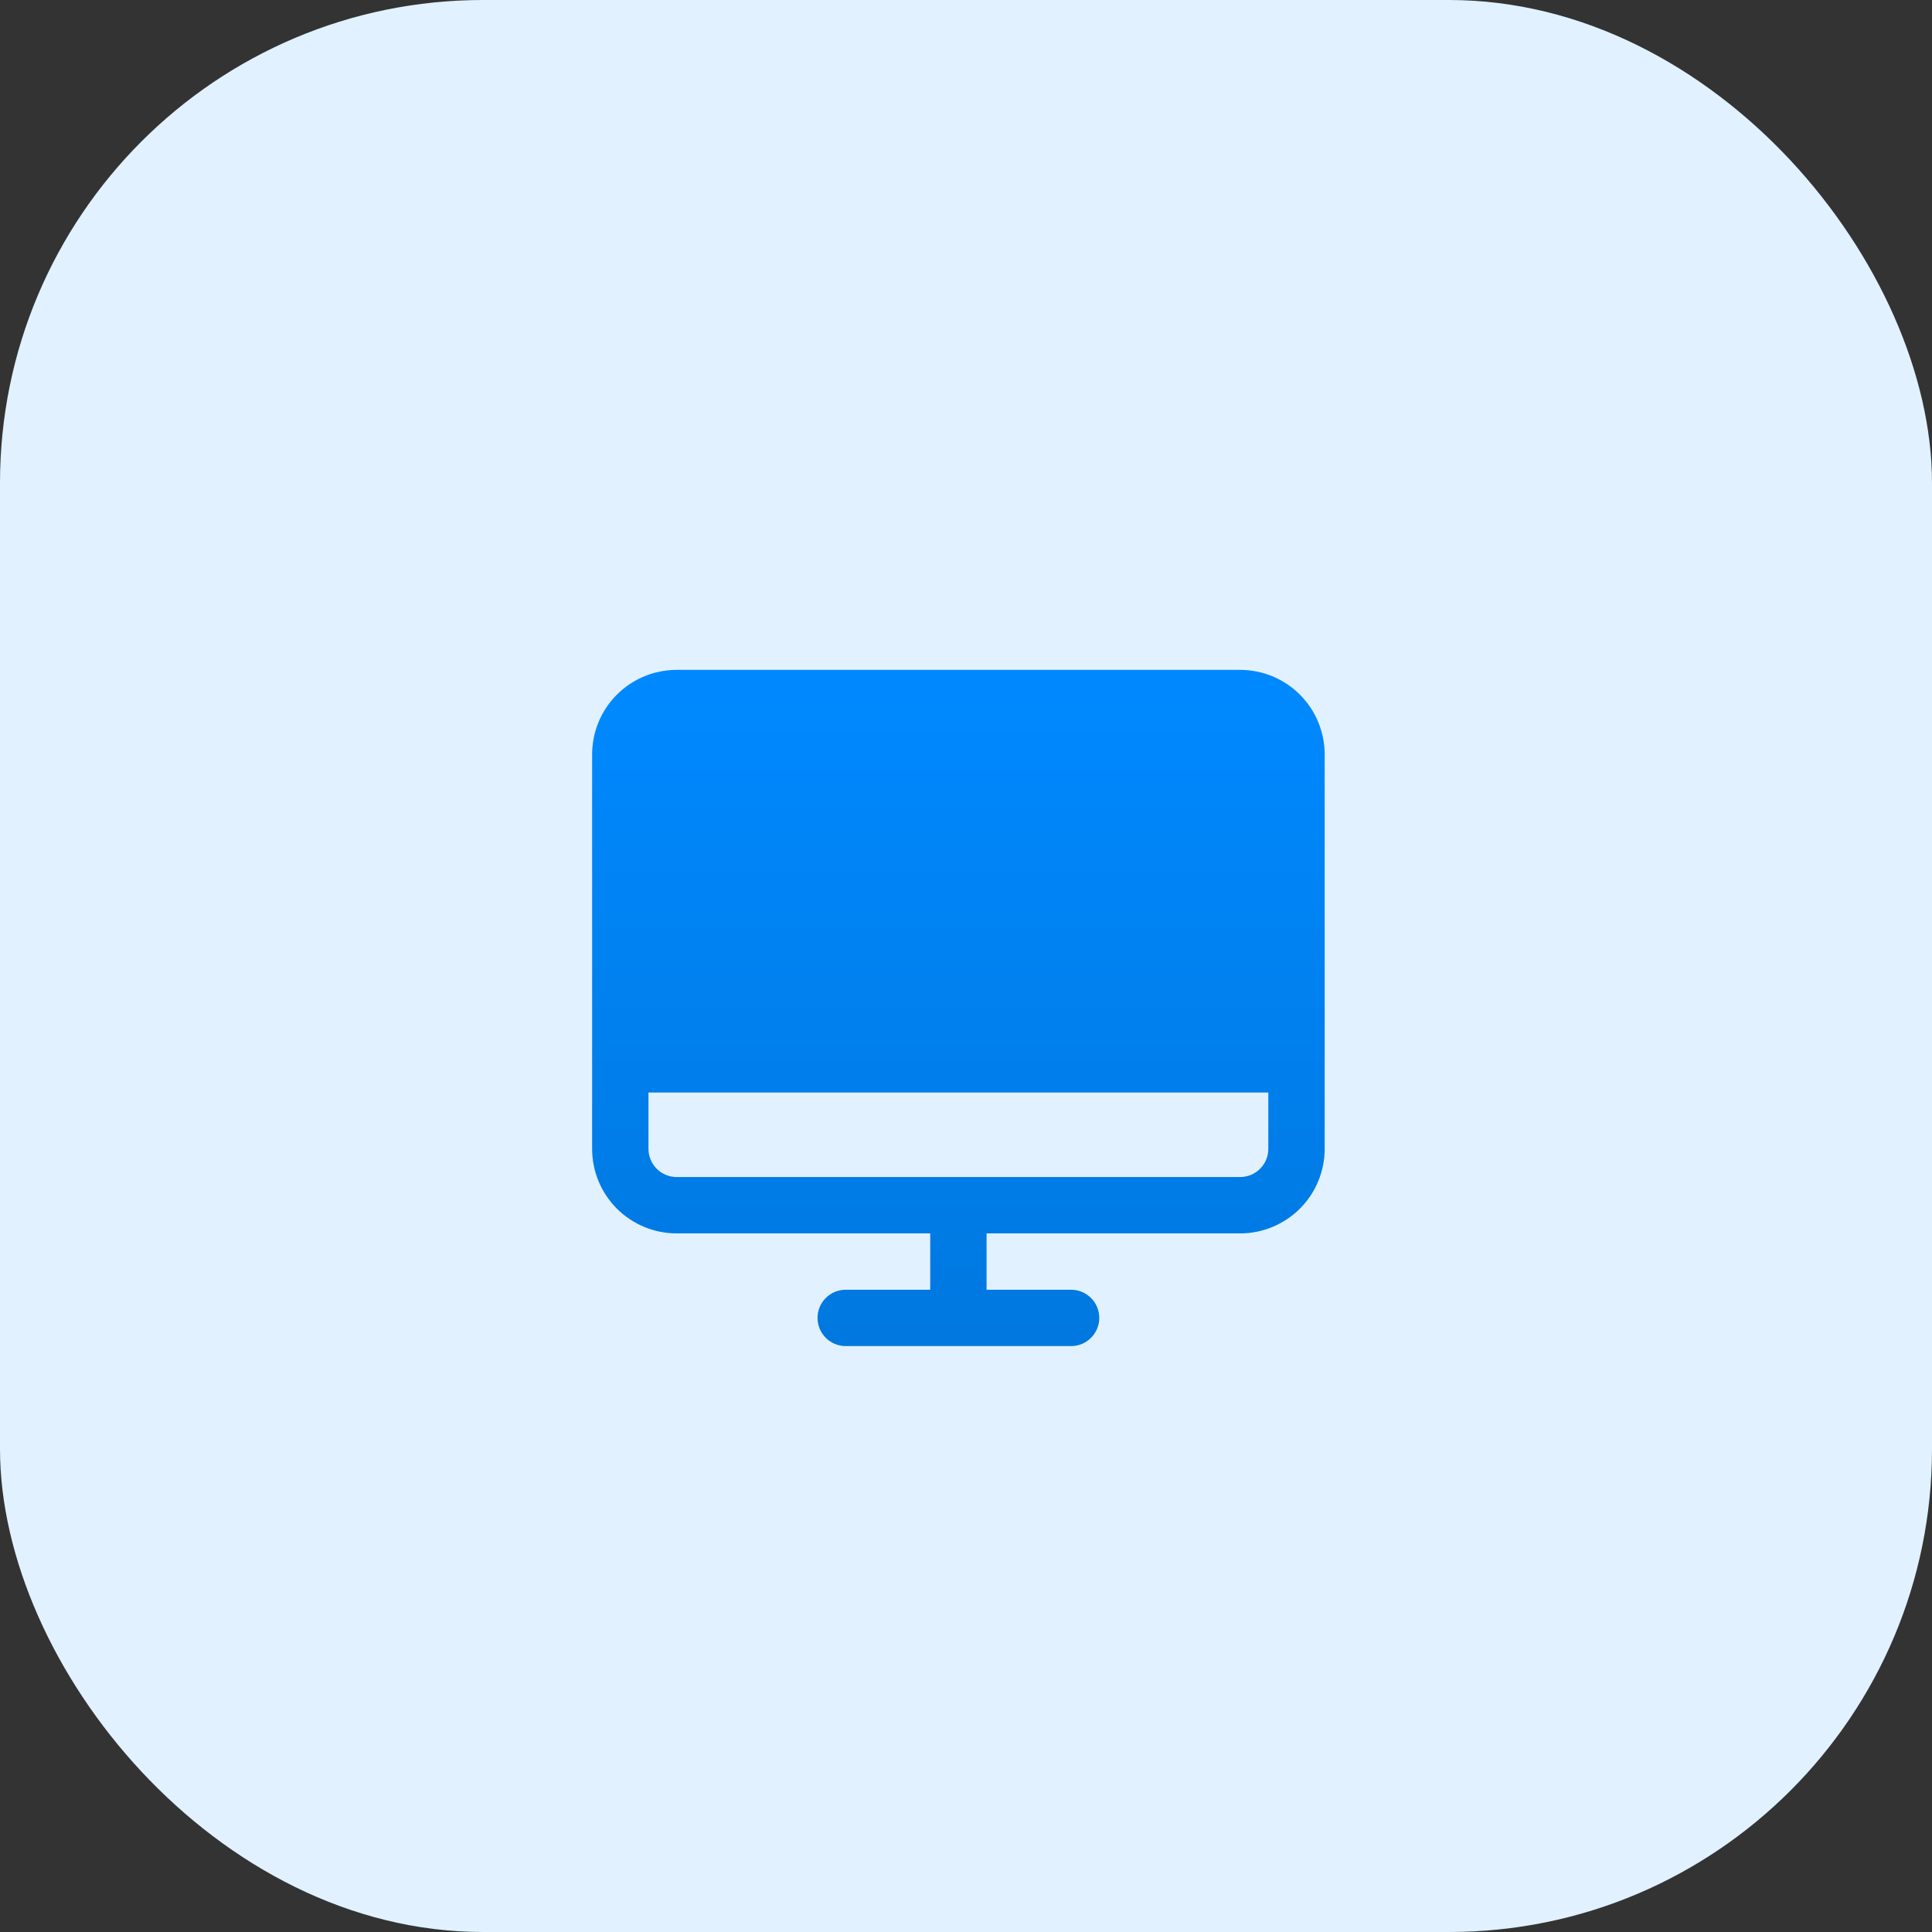 <svg width="60" height="60" viewBox="0 0 60 60" fill="none" xmlns="http://www.w3.org/2000/svg">
<rect x="0" y="0" width="60" height="60" fill="#333333" stroke="none"/>
<rect width="60" height="60" rx="15" fill="#E1F1FF"/>
<path d="M38.514 20.804H21.014C20.317 20.804 19.65 21.08 19.157 21.573C18.665 22.065 18.389 22.733 18.389 23.429V35.679C18.389 36.375 18.665 37.043 19.157 37.535C19.65 38.027 20.317 38.304 21.014 38.304H28.889V40.054H26.264C26.032 40.054 25.809 40.146 25.645 40.31C25.481 40.474 25.389 40.697 25.389 40.929C25.389 41.161 25.481 41.383 25.645 41.547C25.809 41.712 26.032 41.804 26.264 41.804H33.264C33.496 41.804 33.718 41.712 33.882 41.547C34.047 41.383 34.139 41.161 34.139 40.929C34.139 40.697 34.047 40.474 33.882 40.31C33.718 40.146 33.496 40.054 33.264 40.054H30.639V38.304H38.514C39.21 38.304 39.877 38.027 40.37 37.535C40.862 37.043 41.139 36.375 41.139 35.679V23.429C41.139 22.733 40.862 22.065 40.37 21.573C39.877 21.08 39.21 20.804 38.514 20.804ZM38.514 36.554H21.014C20.782 36.554 20.559 36.462 20.395 36.297C20.231 36.133 20.139 35.911 20.139 35.679V33.929H39.389V35.679C39.389 35.911 39.297 36.133 39.132 36.297C38.968 36.462 38.746 36.554 38.514 36.554Z" fill="url(#paint0_linear_2578_402)"/>
<defs>
<linearGradient id="paint0_linear_2578_402" x1="29.764" y1="20.804" x2="29.764" y2="41.804" gradientUnits="userSpaceOnUse">
<stop stop-color="#0089FF"/>
<stop offset="1" stop-color="#0078DF"/>
</linearGradient>
</defs>
</svg>
